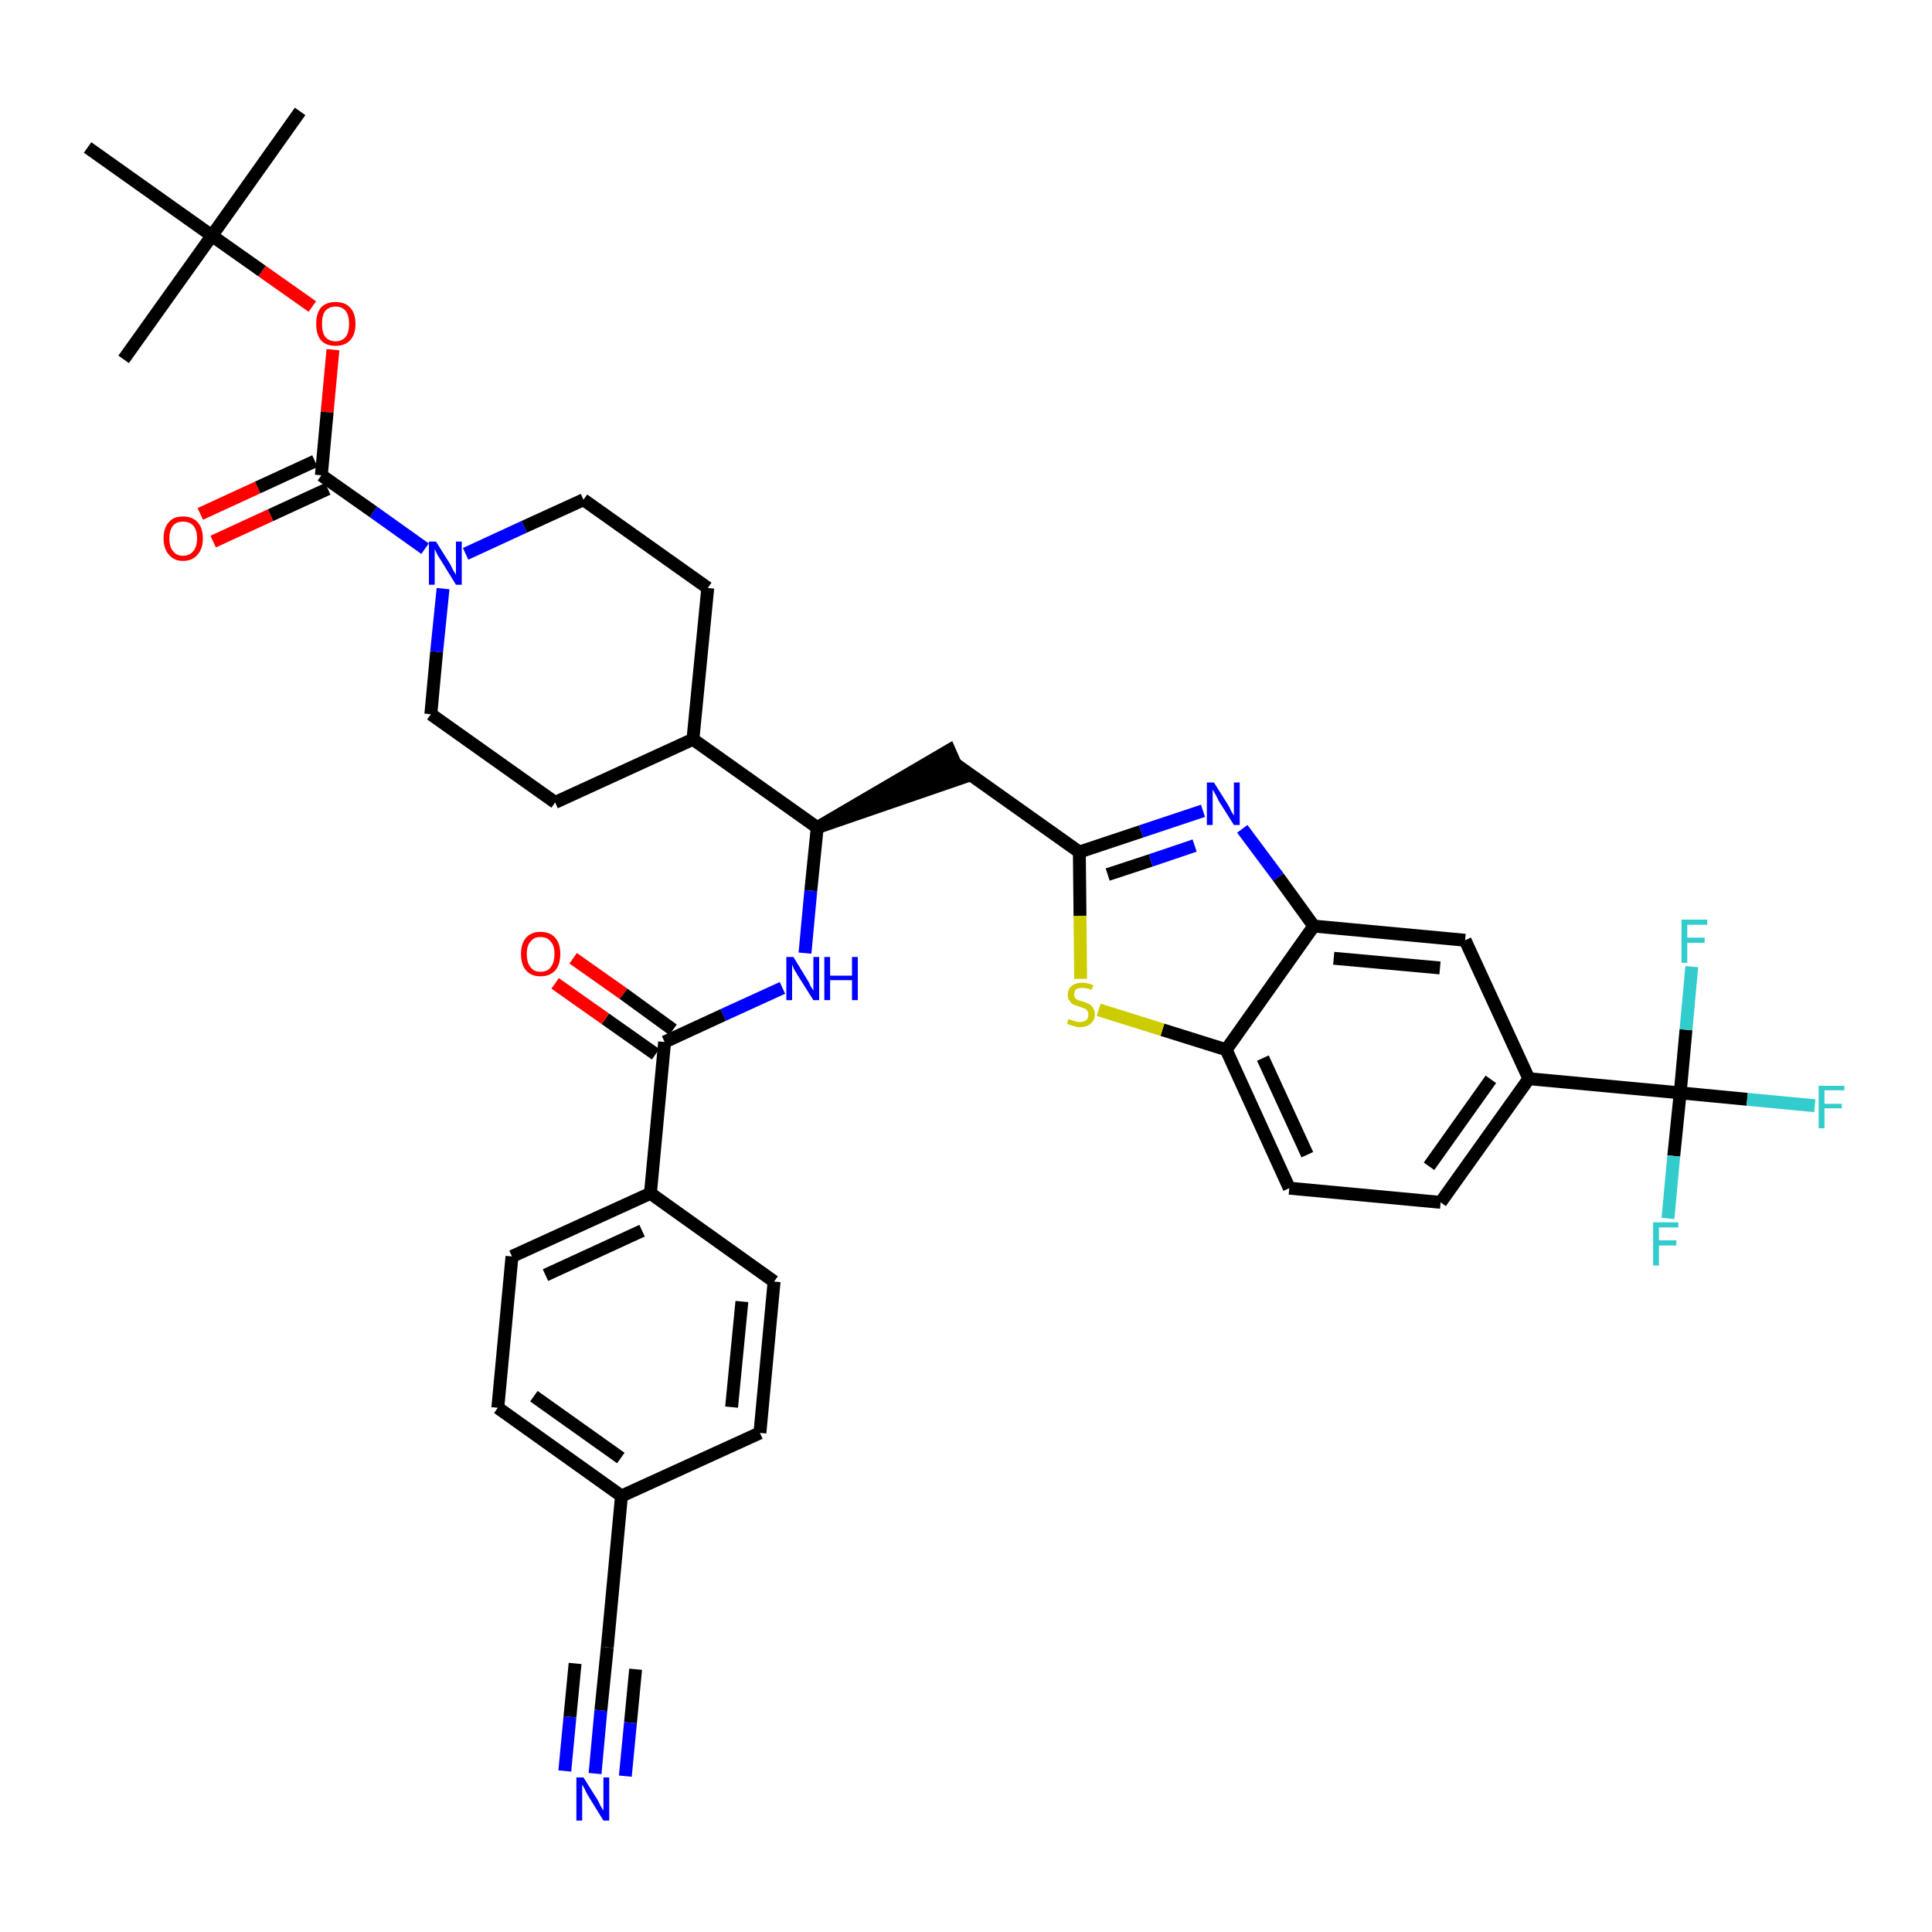 <?xml version='1.0' encoding='iso-8859-1'?>
<svg version='1.1' baseProfile='full'
              xmlns='http://www.w3.org/2000/svg'
                      xmlns:rdkit='http://www.rdkit.org/xml'
                      xmlns:xlink='http://www.w3.org/1999/xlink'
                  xml:space='preserve'
width='300px' height='300px' viewBox='0 0 300 300'>
<!-- END OF HEADER -->
<path class='bond-0 atom-0 atom-1' d='M 46.6,17.3 L 32.9,36.6' style='fill:none;fill-rule:evenodd;stroke:#000000;stroke-width:2.0px;stroke-linecap:butt;stroke-linejoin:miter;stroke-opacity:1' />
<path class='bond-1 atom-1 atom-2' d='M 32.9,36.6 L 19.2,55.8' style='fill:none;fill-rule:evenodd;stroke:#000000;stroke-width:2.0px;stroke-linecap:butt;stroke-linejoin:miter;stroke-opacity:1' />
<path class='bond-2 atom-1 atom-3' d='M 32.9,36.6 L 13.6,22.9' style='fill:none;fill-rule:evenodd;stroke:#000000;stroke-width:2.0px;stroke-linecap:butt;stroke-linejoin:miter;stroke-opacity:1' />
<path class='bond-3 atom-1 atom-4' d='M 32.9,36.6 L 40.7,42.1' style='fill:none;fill-rule:evenodd;stroke:#000000;stroke-width:2.0px;stroke-linecap:butt;stroke-linejoin:miter;stroke-opacity:1' />
<path class='bond-3 atom-1 atom-4' d='M 40.7,42.1 L 48.5,47.6' style='fill:none;fill-rule:evenodd;stroke:#FF0000;stroke-width:2.0px;stroke-linecap:butt;stroke-linejoin:miter;stroke-opacity:1' />
<path class='bond-4 atom-4 atom-5' d='M 51.7,54.3 L 50.8,64.0' style='fill:none;fill-rule:evenodd;stroke:#FF0000;stroke-width:2.0px;stroke-linecap:butt;stroke-linejoin:miter;stroke-opacity:1' />
<path class='bond-4 atom-4 atom-5' d='M 50.8,64.0 L 49.9,73.8' style='fill:none;fill-rule:evenodd;stroke:#000000;stroke-width:2.0px;stroke-linecap:butt;stroke-linejoin:miter;stroke-opacity:1' />
<path class='bond-5 atom-5 atom-6' d='M 48.9,71.6 L 40.0,75.7' style='fill:none;fill-rule:evenodd;stroke:#000000;stroke-width:2.0px;stroke-linecap:butt;stroke-linejoin:miter;stroke-opacity:1' />
<path class='bond-5 atom-5 atom-6' d='M 40.0,75.7 L 31.1,79.8' style='fill:none;fill-rule:evenodd;stroke:#FF0000;stroke-width:2.0px;stroke-linecap:butt;stroke-linejoin:miter;stroke-opacity:1' />
<path class='bond-5 atom-5 atom-6' d='M 50.9,75.9 L 42.0,80.0' style='fill:none;fill-rule:evenodd;stroke:#000000;stroke-width:2.0px;stroke-linecap:butt;stroke-linejoin:miter;stroke-opacity:1' />
<path class='bond-5 atom-5 atom-6' d='M 42.0,80.0 L 33.1,84.1' style='fill:none;fill-rule:evenodd;stroke:#FF0000;stroke-width:2.0px;stroke-linecap:butt;stroke-linejoin:miter;stroke-opacity:1' />
<path class='bond-6 atom-5 atom-7' d='M 49.9,73.8 L 58.0,79.5' style='fill:none;fill-rule:evenodd;stroke:#000000;stroke-width:2.0px;stroke-linecap:butt;stroke-linejoin:miter;stroke-opacity:1' />
<path class='bond-6 atom-5 atom-7' d='M 58.0,79.5 L 66.0,85.2' style='fill:none;fill-rule:evenodd;stroke:#0000FF;stroke-width:2.0px;stroke-linecap:butt;stroke-linejoin:miter;stroke-opacity:1' />
<path class='bond-7 atom-7 atom-8' d='M 72.3,86.0 L 81.4,81.8' style='fill:none;fill-rule:evenodd;stroke:#0000FF;stroke-width:2.0px;stroke-linecap:butt;stroke-linejoin:miter;stroke-opacity:1' />
<path class='bond-7 atom-7 atom-8' d='M 81.4,81.8 L 90.6,77.6' style='fill:none;fill-rule:evenodd;stroke:#000000;stroke-width:2.0px;stroke-linecap:butt;stroke-linejoin:miter;stroke-opacity:1' />
<path class='bond-38 atom-38 atom-7' d='M 66.9,110.9 L 67.8,101.2' style='fill:none;fill-rule:evenodd;stroke:#000000;stroke-width:2.0px;stroke-linecap:butt;stroke-linejoin:miter;stroke-opacity:1' />
<path class='bond-38 atom-38 atom-7' d='M 67.8,101.2 L 68.8,91.4' style='fill:none;fill-rule:evenodd;stroke:#0000FF;stroke-width:2.0px;stroke-linecap:butt;stroke-linejoin:miter;stroke-opacity:1' />
<path class='bond-8 atom-8 atom-9' d='M 90.6,77.6 L 109.9,91.3' style='fill:none;fill-rule:evenodd;stroke:#000000;stroke-width:2.0px;stroke-linecap:butt;stroke-linejoin:miter;stroke-opacity:1' />
<path class='bond-9 atom-9 atom-10' d='M 109.9,91.3 L 107.6,114.8' style='fill:none;fill-rule:evenodd;stroke:#000000;stroke-width:2.0px;stroke-linecap:butt;stroke-linejoin:miter;stroke-opacity:1' />
<path class='bond-10 atom-10 atom-11' d='M 107.6,114.8 L 126.9,128.5' style='fill:none;fill-rule:evenodd;stroke:#000000;stroke-width:2.0px;stroke-linecap:butt;stroke-linejoin:miter;stroke-opacity:1' />
<path class='bond-36 atom-10 atom-37' d='M 107.6,114.8 L 86.2,124.6' style='fill:none;fill-rule:evenodd;stroke:#000000;stroke-width:2.0px;stroke-linecap:butt;stroke-linejoin:miter;stroke-opacity:1' />
<path class='bond-11 atom-11 atom-12' d='M 126.9,128.5 L 149.3,120.8 L 147.4,116.5 Z' style='fill:#000000;fill-rule:evenodd;fill-opacity:1;stroke:#000000;stroke-width:2.0px;stroke-linecap:butt;stroke-linejoin:miter;stroke-opacity:1;' />
<path class='bond-25 atom-11 atom-26' d='M 126.9,128.5 L 125.9,138.3' style='fill:none;fill-rule:evenodd;stroke:#000000;stroke-width:2.0px;stroke-linecap:butt;stroke-linejoin:miter;stroke-opacity:1' />
<path class='bond-25 atom-11 atom-26' d='M 125.9,138.3 L 125.0,148.0' style='fill:none;fill-rule:evenodd;stroke:#0000FF;stroke-width:2.0px;stroke-linecap:butt;stroke-linejoin:miter;stroke-opacity:1' />
<path class='bond-12 atom-12 atom-13' d='M 148.3,118.6 L 167.6,132.3' style='fill:none;fill-rule:evenodd;stroke:#000000;stroke-width:2.0px;stroke-linecap:butt;stroke-linejoin:miter;stroke-opacity:1' />
<path class='bond-13 atom-13 atom-14' d='M 167.6,132.3 L 177.2,129.1' style='fill:none;fill-rule:evenodd;stroke:#000000;stroke-width:2.0px;stroke-linecap:butt;stroke-linejoin:miter;stroke-opacity:1' />
<path class='bond-13 atom-13 atom-14' d='M 177.2,129.1 L 186.8,125.9' style='fill:none;fill-rule:evenodd;stroke:#0000FF;stroke-width:2.0px;stroke-linecap:butt;stroke-linejoin:miter;stroke-opacity:1' />
<path class='bond-13 atom-13 atom-14' d='M 172.0,135.8 L 178.7,133.6' style='fill:none;fill-rule:evenodd;stroke:#000000;stroke-width:2.0px;stroke-linecap:butt;stroke-linejoin:miter;stroke-opacity:1' />
<path class='bond-13 atom-13 atom-14' d='M 178.7,133.6 L 185.5,131.3' style='fill:none;fill-rule:evenodd;stroke:#0000FF;stroke-width:2.0px;stroke-linecap:butt;stroke-linejoin:miter;stroke-opacity:1' />
<path class='bond-39 atom-25 atom-13' d='M 167.8,152.0 L 167.7,142.2' style='fill:none;fill-rule:evenodd;stroke:#CCCC00;stroke-width:2.0px;stroke-linecap:butt;stroke-linejoin:miter;stroke-opacity:1' />
<path class='bond-39 atom-25 atom-13' d='M 167.7,142.2 L 167.6,132.3' style='fill:none;fill-rule:evenodd;stroke:#000000;stroke-width:2.0px;stroke-linecap:butt;stroke-linejoin:miter;stroke-opacity:1' />
<path class='bond-14 atom-14 atom-15' d='M 192.9,128.7 L 198.5,136.2' style='fill:none;fill-rule:evenodd;stroke:#0000FF;stroke-width:2.0px;stroke-linecap:butt;stroke-linejoin:miter;stroke-opacity:1' />
<path class='bond-14 atom-14 atom-15' d='M 198.5,136.2 L 204.0,143.8' style='fill:none;fill-rule:evenodd;stroke:#000000;stroke-width:2.0px;stroke-linecap:butt;stroke-linejoin:miter;stroke-opacity:1' />
<path class='bond-15 atom-15 atom-16' d='M 204.0,143.8 L 227.5,146.0' style='fill:none;fill-rule:evenodd;stroke:#000000;stroke-width:2.0px;stroke-linecap:butt;stroke-linejoin:miter;stroke-opacity:1' />
<path class='bond-15 atom-15 atom-16' d='M 207.1,148.8 L 223.6,150.3' style='fill:none;fill-rule:evenodd;stroke:#000000;stroke-width:2.0px;stroke-linecap:butt;stroke-linejoin:miter;stroke-opacity:1' />
<path class='bond-41 atom-24 atom-15' d='M 190.4,163.0 L 204.0,143.8' style='fill:none;fill-rule:evenodd;stroke:#000000;stroke-width:2.0px;stroke-linecap:butt;stroke-linejoin:miter;stroke-opacity:1' />
<path class='bond-16 atom-16 atom-17' d='M 227.5,146.0 L 237.4,167.5' style='fill:none;fill-rule:evenodd;stroke:#000000;stroke-width:2.0px;stroke-linecap:butt;stroke-linejoin:miter;stroke-opacity:1' />
<path class='bond-17 atom-17 atom-18' d='M 237.4,167.5 L 260.9,169.7' style='fill:none;fill-rule:evenodd;stroke:#000000;stroke-width:2.0px;stroke-linecap:butt;stroke-linejoin:miter;stroke-opacity:1' />
<path class='bond-21 atom-17 atom-22' d='M 237.4,167.5 L 223.7,186.7' style='fill:none;fill-rule:evenodd;stroke:#000000;stroke-width:2.0px;stroke-linecap:butt;stroke-linejoin:miter;stroke-opacity:1' />
<path class='bond-21 atom-17 atom-22' d='M 231.5,167.6 L 221.9,181.1' style='fill:none;fill-rule:evenodd;stroke:#000000;stroke-width:2.0px;stroke-linecap:butt;stroke-linejoin:miter;stroke-opacity:1' />
<path class='bond-18 atom-18 atom-19' d='M 260.9,169.7 L 271.3,170.7' style='fill:none;fill-rule:evenodd;stroke:#000000;stroke-width:2.0px;stroke-linecap:butt;stroke-linejoin:miter;stroke-opacity:1' />
<path class='bond-18 atom-18 atom-19' d='M 271.3,170.7 L 281.8,171.7' style='fill:none;fill-rule:evenodd;stroke:#33CCCC;stroke-width:2.0px;stroke-linecap:butt;stroke-linejoin:miter;stroke-opacity:1' />
<path class='bond-19 atom-18 atom-20' d='M 260.9,169.7 L 259.9,179.5' style='fill:none;fill-rule:evenodd;stroke:#000000;stroke-width:2.0px;stroke-linecap:butt;stroke-linejoin:miter;stroke-opacity:1' />
<path class='bond-19 atom-18 atom-20' d='M 259.9,179.5 L 259.0,189.2' style='fill:none;fill-rule:evenodd;stroke:#33CCCC;stroke-width:2.0px;stroke-linecap:butt;stroke-linejoin:miter;stroke-opacity:1' />
<path class='bond-20 atom-18 atom-21' d='M 260.9,169.7 L 261.8,159.9' style='fill:none;fill-rule:evenodd;stroke:#000000;stroke-width:2.0px;stroke-linecap:butt;stroke-linejoin:miter;stroke-opacity:1' />
<path class='bond-20 atom-18 atom-21' d='M 261.8,159.9 L 262.7,150.1' style='fill:none;fill-rule:evenodd;stroke:#33CCCC;stroke-width:2.0px;stroke-linecap:butt;stroke-linejoin:miter;stroke-opacity:1' />
<path class='bond-22 atom-22 atom-23' d='M 223.7,186.7 L 200.2,184.5' style='fill:none;fill-rule:evenodd;stroke:#000000;stroke-width:2.0px;stroke-linecap:butt;stroke-linejoin:miter;stroke-opacity:1' />
<path class='bond-23 atom-23 atom-24' d='M 200.2,184.5 L 190.4,163.0' style='fill:none;fill-rule:evenodd;stroke:#000000;stroke-width:2.0px;stroke-linecap:butt;stroke-linejoin:miter;stroke-opacity:1' />
<path class='bond-23 atom-23 atom-24' d='M 203.0,179.3 L 196.1,164.3' style='fill:none;fill-rule:evenodd;stroke:#000000;stroke-width:2.0px;stroke-linecap:butt;stroke-linejoin:miter;stroke-opacity:1' />
<path class='bond-24 atom-24 atom-25' d='M 190.4,163.0 L 180.5,159.9' style='fill:none;fill-rule:evenodd;stroke:#000000;stroke-width:2.0px;stroke-linecap:butt;stroke-linejoin:miter;stroke-opacity:1' />
<path class='bond-24 atom-24 atom-25' d='M 180.5,159.9 L 170.6,156.8' style='fill:none;fill-rule:evenodd;stroke:#CCCC00;stroke-width:2.0px;stroke-linecap:butt;stroke-linejoin:miter;stroke-opacity:1' />
<path class='bond-26 atom-26 atom-27' d='M 121.5,153.4 L 112.3,157.6' style='fill:none;fill-rule:evenodd;stroke:#0000FF;stroke-width:2.0px;stroke-linecap:butt;stroke-linejoin:miter;stroke-opacity:1' />
<path class='bond-26 atom-26 atom-27' d='M 112.3,157.6 L 103.2,161.8' style='fill:none;fill-rule:evenodd;stroke:#000000;stroke-width:2.0px;stroke-linecap:butt;stroke-linejoin:miter;stroke-opacity:1' />
<path class='bond-27 atom-27 atom-28' d='M 104.5,159.9 L 96.8,154.3' style='fill:none;fill-rule:evenodd;stroke:#000000;stroke-width:2.0px;stroke-linecap:butt;stroke-linejoin:miter;stroke-opacity:1' />
<path class='bond-27 atom-27 atom-28' d='M 96.8,154.3 L 89.0,148.8' style='fill:none;fill-rule:evenodd;stroke:#FF0000;stroke-width:2.0px;stroke-linecap:butt;stroke-linejoin:miter;stroke-opacity:1' />
<path class='bond-27 atom-27 atom-28' d='M 101.8,163.7 L 94.0,158.2' style='fill:none;fill-rule:evenodd;stroke:#000000;stroke-width:2.0px;stroke-linecap:butt;stroke-linejoin:miter;stroke-opacity:1' />
<path class='bond-27 atom-27 atom-28' d='M 94.0,158.2 L 86.2,152.7' style='fill:none;fill-rule:evenodd;stroke:#FF0000;stroke-width:2.0px;stroke-linecap:butt;stroke-linejoin:miter;stroke-opacity:1' />
<path class='bond-28 atom-27 atom-29' d='M 103.2,161.8 L 101.0,185.3' style='fill:none;fill-rule:evenodd;stroke:#000000;stroke-width:2.0px;stroke-linecap:butt;stroke-linejoin:miter;stroke-opacity:1' />
<path class='bond-29 atom-29 atom-30' d='M 101.0,185.3 L 79.5,195.1' style='fill:none;fill-rule:evenodd;stroke:#000000;stroke-width:2.0px;stroke-linecap:butt;stroke-linejoin:miter;stroke-opacity:1' />
<path class='bond-29 atom-29 atom-30' d='M 99.7,191.1 L 84.7,198.0' style='fill:none;fill-rule:evenodd;stroke:#000000;stroke-width:2.0px;stroke-linecap:butt;stroke-linejoin:miter;stroke-opacity:1' />
<path class='bond-40 atom-36 atom-29' d='M 120.2,199.0 L 101.0,185.3' style='fill:none;fill-rule:evenodd;stroke:#000000;stroke-width:2.0px;stroke-linecap:butt;stroke-linejoin:miter;stroke-opacity:1' />
<path class='bond-30 atom-30 atom-31' d='M 79.5,195.1 L 77.3,218.6' style='fill:none;fill-rule:evenodd;stroke:#000000;stroke-width:2.0px;stroke-linecap:butt;stroke-linejoin:miter;stroke-opacity:1' />
<path class='bond-31 atom-31 atom-32' d='M 77.3,218.6 L 96.5,232.3' style='fill:none;fill-rule:evenodd;stroke:#000000;stroke-width:2.0px;stroke-linecap:butt;stroke-linejoin:miter;stroke-opacity:1' />
<path class='bond-31 atom-31 atom-32' d='M 82.9,216.8 L 96.4,226.4' style='fill:none;fill-rule:evenodd;stroke:#000000;stroke-width:2.0px;stroke-linecap:butt;stroke-linejoin:miter;stroke-opacity:1' />
<path class='bond-32 atom-32 atom-33' d='M 96.5,232.3 L 94.3,255.8' style='fill:none;fill-rule:evenodd;stroke:#000000;stroke-width:2.0px;stroke-linecap:butt;stroke-linejoin:miter;stroke-opacity:1' />
<path class='bond-34 atom-32 atom-35' d='M 96.5,232.3 L 118.0,222.5' style='fill:none;fill-rule:evenodd;stroke:#000000;stroke-width:2.0px;stroke-linecap:butt;stroke-linejoin:miter;stroke-opacity:1' />
<path class='bond-33 atom-33 atom-34' d='M 94.3,255.8 L 93.3,265.6' style='fill:none;fill-rule:evenodd;stroke:#000000;stroke-width:2.0px;stroke-linecap:butt;stroke-linejoin:miter;stroke-opacity:1' />
<path class='bond-33 atom-33 atom-34' d='M 93.3,265.6 L 92.4,275.4' style='fill:none;fill-rule:evenodd;stroke:#0000FF;stroke-width:2.0px;stroke-linecap:butt;stroke-linejoin:miter;stroke-opacity:1' />
<path class='bond-33 atom-33 atom-34' d='M 89.3,258.3 L 88.5,266.6' style='fill:none;fill-rule:evenodd;stroke:#000000;stroke-width:2.0px;stroke-linecap:butt;stroke-linejoin:miter;stroke-opacity:1' />
<path class='bond-33 atom-33 atom-34' d='M 88.5,266.6 L 87.7,275.0' style='fill:none;fill-rule:evenodd;stroke:#0000FF;stroke-width:2.0px;stroke-linecap:butt;stroke-linejoin:miter;stroke-opacity:1' />
<path class='bond-33 atom-33 atom-34' d='M 98.7,259.2 L 97.9,267.5' style='fill:none;fill-rule:evenodd;stroke:#000000;stroke-width:2.0px;stroke-linecap:butt;stroke-linejoin:miter;stroke-opacity:1' />
<path class='bond-33 atom-33 atom-34' d='M 97.9,267.5 L 97.1,275.8' style='fill:none;fill-rule:evenodd;stroke:#0000FF;stroke-width:2.0px;stroke-linecap:butt;stroke-linejoin:miter;stroke-opacity:1' />
<path class='bond-35 atom-35 atom-36' d='M 118.0,222.5 L 120.2,199.0' style='fill:none;fill-rule:evenodd;stroke:#000000;stroke-width:2.0px;stroke-linecap:butt;stroke-linejoin:miter;stroke-opacity:1' />
<path class='bond-35 atom-35 atom-36' d='M 113.6,218.5 L 115.2,202.1' style='fill:none;fill-rule:evenodd;stroke:#000000;stroke-width:2.0px;stroke-linecap:butt;stroke-linejoin:miter;stroke-opacity:1' />
<path class='bond-37 atom-37 atom-38' d='M 86.2,124.6 L 66.9,110.9' style='fill:none;fill-rule:evenodd;stroke:#000000;stroke-width:2.0px;stroke-linecap:butt;stroke-linejoin:miter;stroke-opacity:1' />
<path  class='atom-4' d='M 49.1 50.3
Q 49.1 48.7, 49.8 47.8
Q 50.6 46.9, 52.1 46.9
Q 53.6 46.9, 54.4 47.8
Q 55.2 48.7, 55.2 50.3
Q 55.2 51.9, 54.4 52.8
Q 53.6 53.7, 52.1 53.7
Q 50.6 53.7, 49.8 52.8
Q 49.1 51.9, 49.1 50.3
M 52.1 53.0
Q 53.1 53.0, 53.7 52.3
Q 54.2 51.6, 54.2 50.3
Q 54.2 49.0, 53.7 48.3
Q 53.1 47.6, 52.1 47.6
Q 51.1 47.6, 50.5 48.3
Q 50.0 48.9, 50.0 50.3
Q 50.0 51.6, 50.5 52.3
Q 51.1 53.0, 52.1 53.0
' fill='#FF0000'/>
<path  class='atom-6' d='M 25.4 83.6
Q 25.4 82.0, 26.2 81.1
Q 26.9 80.2, 28.4 80.2
Q 29.9 80.2, 30.7 81.1
Q 31.5 82.0, 31.5 83.6
Q 31.5 85.2, 30.7 86.1
Q 29.9 87.1, 28.4 87.1
Q 27.0 87.1, 26.2 86.1
Q 25.4 85.2, 25.4 83.6
M 28.4 86.3
Q 29.4 86.3, 30.0 85.6
Q 30.6 84.9, 30.6 83.6
Q 30.6 82.3, 30.0 81.6
Q 29.4 81.0, 28.4 81.0
Q 27.4 81.0, 26.9 81.6
Q 26.3 82.3, 26.3 83.6
Q 26.3 85.0, 26.9 85.6
Q 27.4 86.3, 28.4 86.3
' fill='#FF0000'/>
<path  class='atom-7' d='M 67.7 84.1
L 69.9 87.6
Q 70.1 88.0, 70.4 88.6
Q 70.8 89.2, 70.8 89.3
L 70.8 84.1
L 71.7 84.1
L 71.7 90.8
L 70.8 90.8
L 68.4 86.9
Q 68.1 86.5, 67.8 85.9
Q 67.6 85.4, 67.5 85.3
L 67.5 90.8
L 66.6 90.8
L 66.6 84.1
L 67.7 84.1
' fill='#0000FF'/>
<path  class='atom-14' d='M 188.5 121.5
L 190.7 125.0
Q 190.9 125.3, 191.2 126.0
Q 191.6 126.6, 191.6 126.7
L 191.6 121.5
L 192.5 121.5
L 192.5 128.1
L 191.6 128.1
L 189.2 124.3
Q 189.0 123.8, 188.7 123.3
Q 188.4 122.8, 188.3 122.6
L 188.3 128.1
L 187.4 128.1
L 187.4 121.5
L 188.5 121.5
' fill='#0000FF'/>
<path  class='atom-19' d='M 282.4 168.6
L 286.4 168.6
L 286.4 169.3
L 283.3 169.3
L 283.3 171.4
L 286.0 171.4
L 286.0 172.1
L 283.3 172.1
L 283.3 175.2
L 282.4 175.2
L 282.4 168.6
' fill='#33CCCC'/>
<path  class='atom-20' d='M 256.7 189.8
L 260.6 189.8
L 260.6 190.6
L 257.6 190.6
L 257.6 192.6
L 260.3 192.6
L 260.3 193.4
L 257.6 193.4
L 257.6 196.5
L 256.7 196.5
L 256.7 189.8
' fill='#33CCCC'/>
<path  class='atom-21' d='M 261.1 142.8
L 265.1 142.8
L 265.1 143.6
L 262.0 143.6
L 262.0 145.6
L 264.7 145.6
L 264.7 146.4
L 262.0 146.4
L 262.0 149.5
L 261.1 149.5
L 261.1 142.8
' fill='#33CCCC'/>
<path  class='atom-25' d='M 165.9 158.2
Q 166.0 158.3, 166.3 158.4
Q 166.6 158.5, 167.0 158.6
Q 167.3 158.7, 167.7 158.7
Q 168.3 158.7, 168.7 158.4
Q 169.0 158.1, 169.0 157.5
Q 169.0 157.2, 168.8 156.9
Q 168.7 156.7, 168.4 156.6
Q 168.1 156.5, 167.6 156.3
Q 167.0 156.1, 166.7 156.0
Q 166.3 155.8, 166.1 155.4
Q 165.8 155.1, 165.8 154.5
Q 165.8 153.6, 166.4 153.1
Q 167.0 152.6, 168.1 152.6
Q 168.9 152.6, 169.8 153.0
L 169.5 153.7
Q 168.7 153.4, 168.1 153.4
Q 167.5 153.4, 167.1 153.6
Q 166.8 153.9, 166.8 154.4
Q 166.8 154.7, 166.9 154.9
Q 167.1 155.2, 167.4 155.3
Q 167.7 155.4, 168.1 155.5
Q 168.7 155.7, 169.1 155.9
Q 169.5 156.1, 169.7 156.5
Q 170.0 156.9, 170.0 157.5
Q 170.0 158.5, 169.3 159.0
Q 168.7 159.5, 167.7 159.5
Q 167.1 159.5, 166.7 159.3
Q 166.2 159.2, 165.7 159.0
L 165.9 158.2
' fill='#CCCC00'/>
<path  class='atom-26' d='M 123.2 148.6
L 125.4 152.2
Q 125.6 152.5, 125.9 153.2
Q 126.3 153.8, 126.3 153.8
L 126.3 148.6
L 127.2 148.6
L 127.2 155.3
L 126.3 155.3
L 123.9 151.5
Q 123.6 151.0, 123.3 150.5
Q 123.1 150.0, 123.0 149.8
L 123.0 155.3
L 122.1 155.3
L 122.1 148.6
L 123.2 148.6
' fill='#0000FF'/>
<path  class='atom-26' d='M 128.0 148.6
L 128.9 148.6
L 128.9 151.5
L 132.3 151.5
L 132.3 148.6
L 133.2 148.6
L 133.2 155.3
L 132.3 155.3
L 132.3 152.2
L 128.9 152.2
L 128.9 155.3
L 128.0 155.3
L 128.0 148.6
' fill='#0000FF'/>
<path  class='atom-28' d='M 80.9 148.1
Q 80.9 146.5, 81.7 145.6
Q 82.5 144.7, 83.9 144.7
Q 85.4 144.7, 86.2 145.6
Q 87.0 146.5, 87.0 148.1
Q 87.0 149.8, 86.2 150.7
Q 85.4 151.6, 83.9 151.6
Q 82.5 151.6, 81.7 150.7
Q 80.9 149.8, 80.9 148.1
M 83.9 150.9
Q 85.0 150.9, 85.5 150.2
Q 86.1 149.5, 86.1 148.1
Q 86.1 146.8, 85.5 146.2
Q 85.0 145.5, 83.9 145.5
Q 82.9 145.5, 82.4 146.2
Q 81.8 146.8, 81.8 148.1
Q 81.8 149.5, 82.4 150.2
Q 82.9 150.9, 83.9 150.9
' fill='#FF0000'/>
<path  class='atom-34' d='M 90.6 276.0
L 92.8 279.5
Q 93.0 279.9, 93.3 280.5
Q 93.7 281.1, 93.7 281.2
L 93.7 276.0
L 94.6 276.0
L 94.6 282.7
L 93.7 282.7
L 91.3 278.8
Q 91.0 278.3, 90.8 277.8
Q 90.5 277.3, 90.4 277.1
L 90.4 282.7
L 89.5 282.7
L 89.5 276.0
L 90.6 276.0
' fill='#0000FF'/>
</svg>
